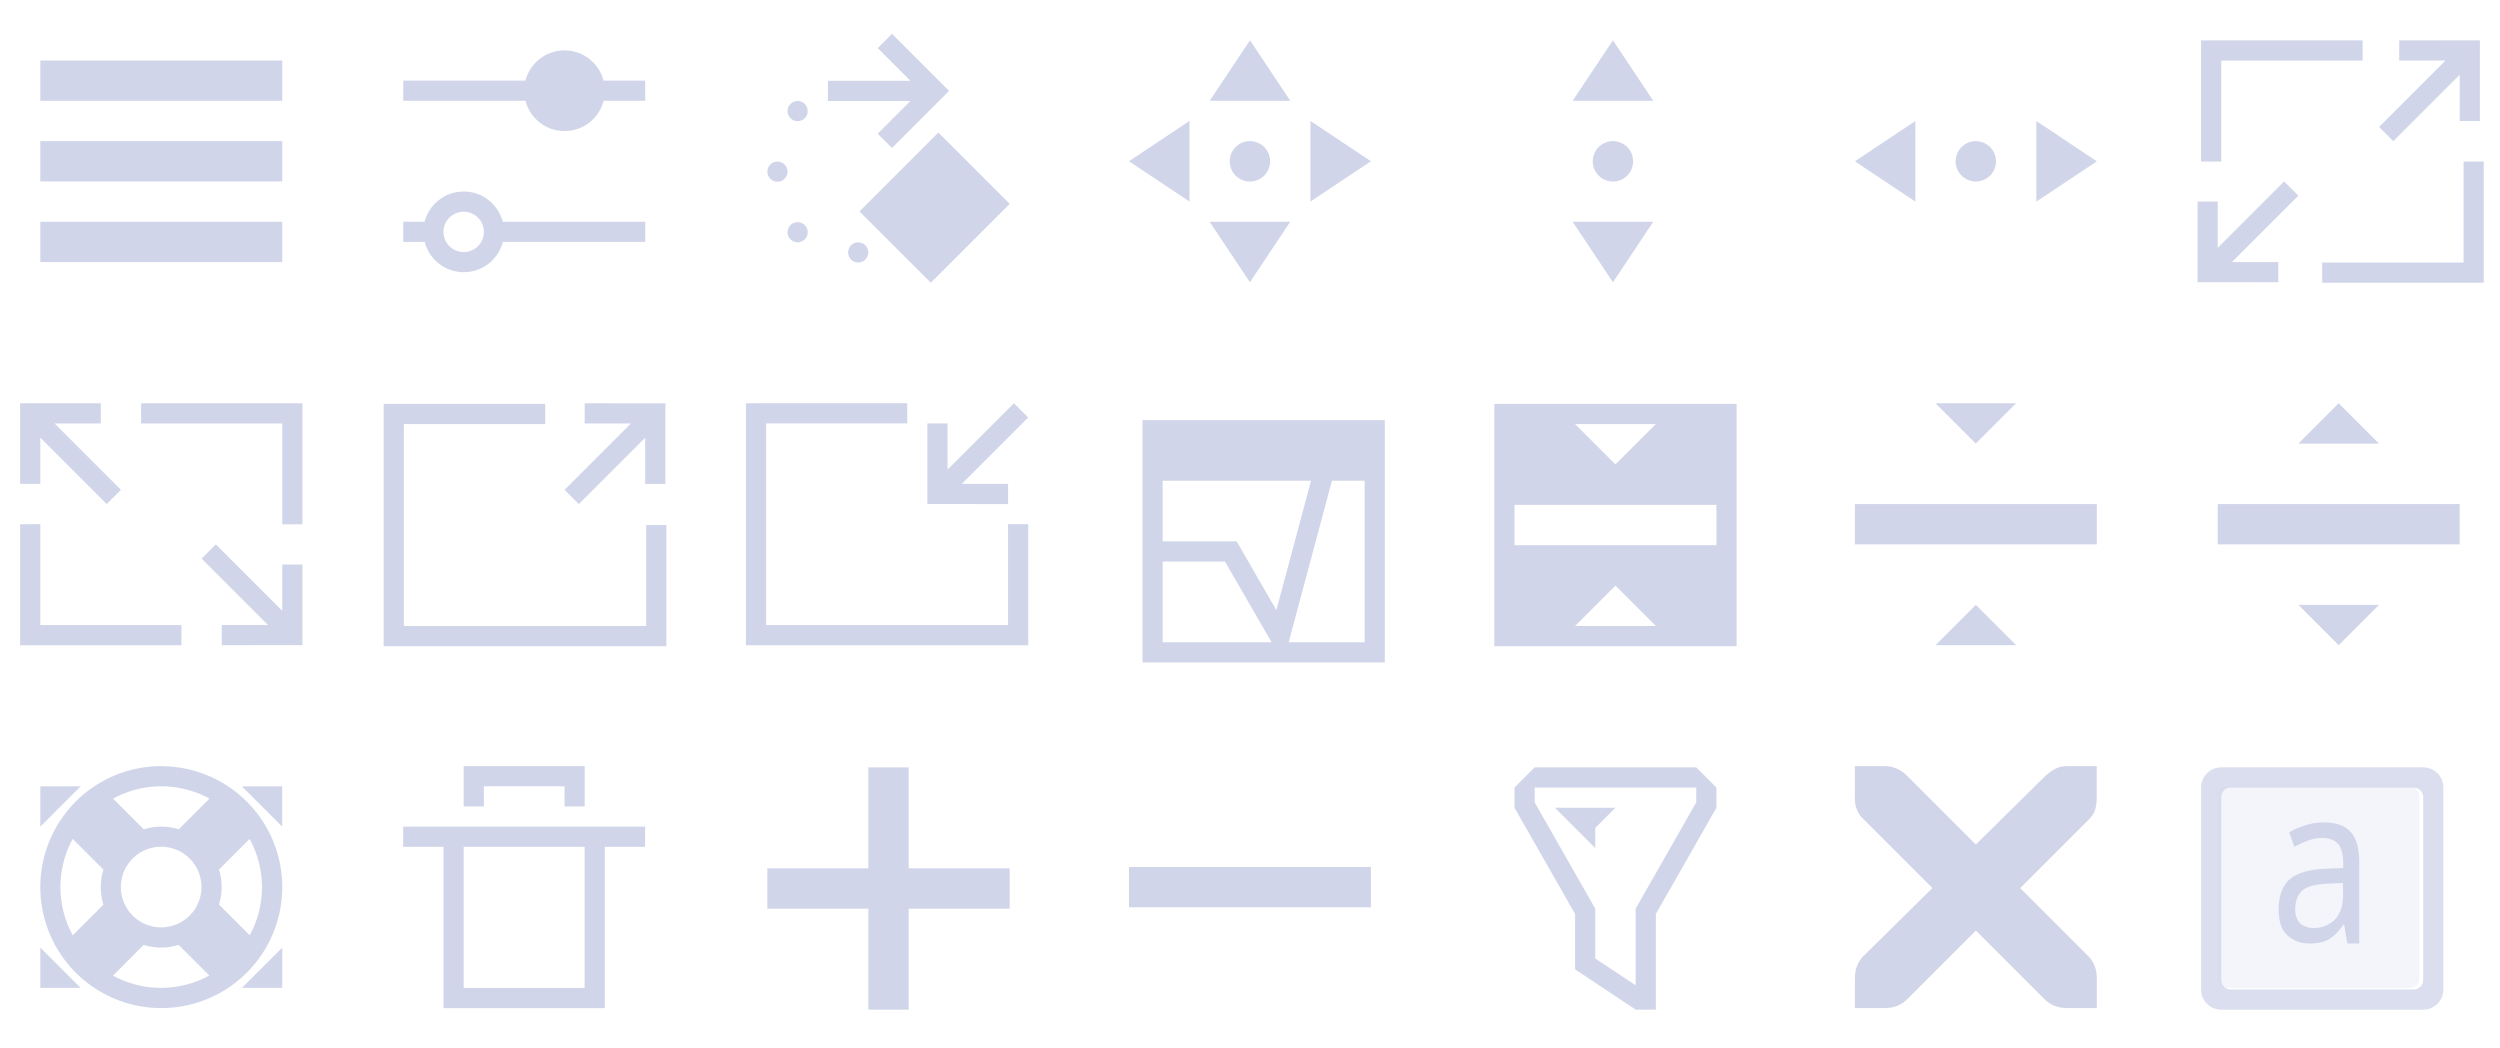 <?xml version="1.0" encoding="UTF-8" standalone="no"?>
<svg
   width="124"
   height="52"
   viewBox="0 0 32.808 13.758"
   id="svg2"
   version="1.1"
   inkscape:version="1.3 (0e150ed6c4, 2023-07-21)"
   sodipodi:docname="configuration-icons.svg"
   xmlns:inkscape="http://www.inkscape.org/namespaces/inkscape"
   xmlns:sodipodi="http://sodipodi.sourceforge.net/DTD/sodipodi-0.dtd"
   xmlns="http://www.w3.org/2000/svg"
   xmlns:svg="http://www.w3.org/2000/svg"
   xmlns:rdf="http://www.w3.org/1999/02/22-rdf-syntax-ns#"
   xmlns:cc="http://creativecommons.org/ns#"
   xmlns:dc="http://purl.org/dc/elements/1.1/">
  <style
     type="text/css"
     id="current-color-scheme">.ColorScheme-Text { color:#d1d5e9; }&#10;</style>
  <defs
     id="defs4">
    <style
       type="text/css"
       id="style3" />
    <inkscape:perspective
       id="perspective4146"
       inkscape:persp3d-origin="11.999999 : 7.9999997 : 1"
       inkscape:vp_z="23.999998 : 11.999999 : 1"
       inkscape:vp_y="0 : 999.99995 : 0"
       inkscape:vp_x="0 : 11.999999 : 1"
       sodipodi:type="inkscape:persp3d" />
    <inkscape:perspective
       id="perspective4090"
       inkscape:persp3d-origin="11.999999 : 7.9999997 : 1"
       inkscape:vp_z="23.999998 : 11.999999 : 1"
       inkscape:vp_y="0 : 999.99995 : 0"
       inkscape:vp_x="0 : 11.999999 : 1"
       sodipodi:type="inkscape:persp3d" />
  </defs>
  <sodipodi:namedview
     id="base"
     pagecolor="#cccccc"
     bordercolor="#000000"
     borderopacity="1"
     inkscape:pageopacity="0"
     inkscape:pageshadow="2"
     inkscape:zoom="5.6856057"
     inkscape:cx="74.398406"
     inkscape:cy="57.249837"
     inkscape:document-units="px"
     inkscape:current-layer="layer1"
     showgrid="false"
     units="px"
     inkscape:showpageshadow="true"
     borderlayer="true"
     inkscape:window-width="1920"
     inkscape:window-height="994"
     inkscape:window-x="0"
     inkscape:window-y="0"
     inkscape:window-maximized="1"
     fit-margin-top="0"
     fit-margin-left="0"
     fit-margin-right="0"
     fit-margin-bottom="0"
     showguides="false"
     inkscape:lockguides="false"
     inkscape:document-rotation="0"
     inkscape:pagecheckerboard="0"
     inkscape:deskcolor="#999999">
    <inkscape:grid
       type="xygrid"
       id="grid4160"
       empspacing="2"
       originx="0.529"
       originy="-33.867"
       spacingy="1"
       spacingx="1"
       units="px"
       visible="false" />
    <sodipodi:guide
       position="2.4294816e-09,13.758"
       orientation="16,0"
       id="guide4136"
       inkscape:locked="false" />
    <sodipodi:guide
       position="2.4294816e-09,9.525"
       orientation="0,16"
       id="guide4138"
       inkscape:locked="false" />
    <sodipodi:guide
       position="4.233,9.525"
       orientation="-16,0"
       id="guide4140"
       inkscape:locked="false" />
    <sodipodi:guide
       position="4.233,13.758"
       orientation="0,-16"
       id="guide4142"
       inkscape:locked="false" />
  </sodipodi:namedview>
  <g
     inkscape:label="Capa 1"
     inkscape:groupmode="layer"
     id="layer1"
     transform="translate(0.529,-249.375)">
    <g
       id="menu">
      <rect
         y="249.375"
         x="-0.529"
         height="4.233"
         width="4.233"
         id="rect4152"
         style="opacity:1;fill:none;fill-opacity:1;stroke:none" />
      <rect
         style="opacity:1;fill:none;fill-opacity:1;stroke:none"
         id="rect4154"
         width="3.175"
         height="3.175"
         x="-1.0174132e-06"
         y="249.904" />
      <path
         id="rect4167"
         d="m 4.5328302e-8,250.169 v 0.529 H 3.175 v -0.529 z m 0,1.058 v 0.529 H 3.175 v -0.529 z m 0,1.058 v 0.529 H 3.175 v -0.529 z"
         style="stroke-opacity:1;stroke:none;fill-opacity:1;fill:currentColor;opacity:1;"
         inkscape:connector-curvature="0"
         class="ColorScheme-Text " />
    </g>
    <g
       id="configure">
      <rect
         style="opacity:1;fill:none;fill-opacity:1;stroke:none"
         id="rect4156"
         width="4.233"
         height="4.233"
         x="4.233"
         y="249.375" />
      <rect
         y="249.904"
         x="4.763"
         height="3.175"
         width="3.175"
         id="rect4158"
         style="opacity:1;fill:none;fill-opacity:1;stroke:none" />
      <path
         id="path3096"
         d="m 6.879,250.036 c -0.247,0 -0.454,0.169 -0.513,0.397 H 4.763 v 0.265 h 1.604 c 0.059,0.228 0.266,0.397 0.513,0.397 0.247,0 0.454,-0.169 0.513,-0.397 H 7.938 V 250.433 H 7.392 c -0.059,-0.228 -0.266,-0.397 -0.513,-0.397 z m -1.323,1.852 c -0.247,0 -0.454,0.169 -0.513,0.397 H 4.763 v 0.265 h 0.281 c 0.059,0.228 0.266,0.397 0.513,0.397 0.247,0 0.454,-0.169 0.513,-0.397 h 0.017 0.529 1.323 v -0.265 H 6.615 6.085 6.069 c -0.059,-0.228 -0.266,-0.397 -0.513,-0.397 z m 0,0.265 c 0.146,0 0.265,0.118 0.265,0.265 0,0.146 -0.118,0.265 -0.265,0.265 -0.146,0 -0.265,-0.118 -0.265,-0.265 0,-0.146 0.118,-0.265 0.265,-0.265 z"
         style="enable-background:accumulate;marker:none;stroke-width:2.75;stroke:none;fill-rule:nonzero;fill-opacity:1;fill:currentColor;visibility:visible;overflow:visible;display:inline;"
         inkscape:connector-curvature="0"
         class="ColorScheme-Text" />
    </g>
    <g
       id="rotate">
      <rect
         y="249.375"
         x="8.996"
         height="4.233"
         width="4.233"
         id="rect4176"
         style="opacity:1;fill:none;fill-opacity:1;stroke:none" />
      <rect
         style="opacity:1;fill:none;fill-opacity:1;stroke:none"
         id="rect4178"
         width="3.175"
         height="3.175"
         x="9.525"
         y="249.904" />
      <path
         style="enable-background:accumulate;stroke:none;fill-rule:nonzero;fill-opacity:1;fill:currentColor;visibility:visible;overflow:visible;display:inline;text-decoration-line:none;text-decoration:none;"
         d="M 44.172,1.672 43.465,2.379 44.414,3.328 45.086,4 H 41 v 1 h 4.086 L 44.414,5.672 43.465,6.621 44.172,7.328 45.121,6.379 47,4.5 45.121,2.621 Z M 39.5,5 C 39.224,5 39,5.224 39,5.5 39,5.776 39.224,6 39.5,6 39.776,6 40,5.776 40,5.5 40,5.224 39.776,5 39.5,5 Z M 46.469,6.562 42.562,10.469 46.094,14 50,10.094 Z M 38.5,8 C 38.224,8 38,8.224 38,8.5 38,8.776 38.224,9 38.5,9 38.776,9 39,8.776 39,8.5 39,8.224 38.776,8 38.5,8 Z m 1,3 C 39.224,11 39,11.224 39,11.5 39,11.776 39.224,12 39.5,12 39.776,12 40,11.776 40,11.5 40,11.224 39.776,11 39.5,11 Z m 3,1 C 42.224,12 42,12.224 42,12.5 42,12.776 42.224,13 42.5,13 42.776,13 43,12.776 43,12.5 43,12.224 42.776,12 42.5,12 Z"
         transform="matrix(0.265,0,0,0.265,-0.529,249.375)"
         id="rect4144-9"
         class="ColorScheme-Text"
         inkscape:connector-curvature="0" />
    </g>
    <g
       id="move">
      <rect
         style="opacity:1;fill:none;fill-opacity:1;stroke:none"
         id="rect4213"
         width="4.233"
         height="4.233"
         x="13.758"
         y="249.375" />
      <rect
         y="249.904"
         x="14.288"
         height="3.175"
         width="3.175"
         id="rect4215"
         style="opacity:1;fill:none;fill-opacity:1;stroke:none" />
      <path
         id="path4404"
         d="m 15.875,249.904 -0.529,0.794 h 1.058 z m -0.794,1.058 -0.794,0.529 0.794,0.529 z m 1.587,0 v 1.058 l 0.794,-0.529 z m -0.794,0.265 c -0.146,0 -0.265,0.118 -0.265,0.265 0,0.146 0.118,0.265 0.265,0.265 0.146,0 0.265,-0.118 0.265,-0.265 0,-0.146 -0.118,-0.265 -0.265,-0.265 z m -0.529,1.058 0.529,0.794 0.529,-0.794 z"
         style="stroke:none;fill-opacity:1;fill:currentColor;"
         inkscape:connector-curvature="0"
         class="ColorScheme-Text" />
    </g>
    <g
       id="size-vertical">
      <rect
         y="249.375"
         x="18.521"
         height="4.233"
         width="4.233"
         id="rect4257"
         style="opacity:1;fill:none;fill-opacity:1;stroke:none" />
      <rect
         style="opacity:1;fill:none;fill-opacity:1;stroke:none"
         id="rect4259"
         width="3.175"
         height="3.175"
         x="19.05"
         y="249.904" />
      <path
         sodipodi:nodetypes="ccccssssscccc"
         inkscape:connector-curvature="0"
         style="stroke:none;fill-opacity:1;fill:currentColor;"
         d="m 20.638,249.904 -0.529,0.794 h 1.058 z m 0,1.323 c -0.146,0 -0.265,0.118 -0.265,0.265 0,0.146 0.118,0.265 0.265,0.265 0.146,0 0.265,-0.118 0.265,-0.265 0,-0.146 -0.118,-0.265 -0.265,-0.265 z m -0.529,1.058 0.529,0.794 0.529,-0.794 z"
         id="path4263"
         class="ColorScheme-Text" />
    </g>
    <g
       id="size-horizontal">
      <rect
         style="opacity:1;fill:none;fill-opacity:1;stroke:none"
         id="rect4265"
         width="4.233"
         height="4.233"
         x="23.283"
         y="249.375" />
      <rect
         y="249.904"
         x="23.812"
         height="3.175"
         width="3.175"
         id="rect4267"
         style="opacity:1;fill:none;fill-opacity:1;stroke:none" />
      <path
         id="path4269"
         d="m 26.988,251.492 -0.794,-0.529 v 1.058 z m -1.323,0 c 0,-0.146 -0.118,-0.265 -0.265,-0.265 -0.146,0 -0.265,0.118 -0.265,0.265 0,0.146 0.118,0.265 0.265,0.265 0.146,0 0.265,-0.118 0.265,-0.265 z m -1.058,-0.529 -0.794,0.529 0.794,0.529 z"
         style="stroke:none;fill-opacity:1;fill:currentColor;"
         inkscape:connector-curvature="0"
         sodipodi:nodetypes="ccccssssscccc"
         class="ColorScheme-Text" />
    </g>
    <g
       id="size-diagonal-tr2bl">
      <rect
         y="249.375"
         x="28.046"
         height="4.233"
         width="4.233"
         id="rect4271"
         style="opacity:1;fill:none;fill-opacity:1;stroke:none" />
      <rect
         style="opacity:1;fill:none;fill-opacity:1;stroke:none"
         id="rect4273"
         width="3.175"
         height="3.175"
         x="28.575"
         y="249.904" />
      <path
         inkscape:connector-curvature="0"
         id="rect3354"
         d="m 29.369,253.079 v -0.265 h -0.607 l 0.871,-0.871 -0.187,-0.187 -0.871,0.871 v -0.607 h -0.265 v 1.058 h 0.265 z"
         style="stroke:none;fill-opacity:1;fill:currentColor;"
         class="ColorScheme-Text" />
      <path
         inkscape:connector-curvature="0"
         id="rect3378"
         transform="matrix(0.265,0,0,0.265,-0.529,249.375)"
         d="m 109,2 v 1 1 3 1 h 1 V 7 4 3 h 1 4 2 V 2 h -2 -4 -1 z m 13,6 v 1 3 1 h -2 -3 -2 v 1 h 2 3 2 1 V 12 9 8 Z"
         style="stroke:none;fill-opacity:1;fill:currentColor;"
         class="ColorScheme-Text" />
      <path
         style="stroke:none;fill-opacity:1;fill:currentColor;"
         d="m 30.956,249.904 v 0.265 h 0.607 L 30.692,251.04 30.879,251.227 31.75,250.356 v 0.607 h 0.265 v -1.058 H 31.75 Z"
         id="path4303"
         inkscape:connector-curvature="0"
         class="ColorScheme-Text" />
    </g>
    <g
       id="size-diagonal-tl2br">
      <rect
         style="opacity:1;fill:none;fill-opacity:1;stroke:none"
         id="rect4308"
         width="4.233"
         height="4.233"
         x="-0.529"
         y="254.137" />
      <rect
         y="254.667"
         x="8.4756147e-07"
         height="3.175"
         width="3.175"
         id="rect4310"
         style="opacity:1;fill:none;fill-opacity:1;stroke:none" />
      <path
         style="stroke:none;fill-opacity:1;fill:currentColor;"
         d="m 2.381,257.842 v -0.265 h 0.607 l -0.871,-0.871 0.187,-0.187 0.871,0.871 v -0.607 h 0.265 v 1.058 h -0.265 z"
         id="path4312"
         inkscape:connector-curvature="0"
         class="ColorScheme-Text" />
      <path
         style="stroke:none;fill-opacity:1;fill:currentColor;"
         d="m 3.44,254.667 v 0.265 0.265 0.794 0.265 h -0.265 v -0.265 -0.794 -0.265 H 2.91 1.852 1.323 v -0.265 h 0.529 1.058 0.265 z M -4e-7,256.254 v 0.265 0.794 0.265 h 0.529 0.794 0.529 v 0.265 H 1.323 0.529 -4e-7 -0.265 v -0.529 -0.794 -0.265 z"
         id="path4314"
         inkscape:connector-curvature="0"
         class="ColorScheme-Text" />
      <path
         inkscape:connector-curvature="0"
         id="path4316"
         d="m 0.794,254.667 v 0.265 h -0.607 l 0.871,0.871 -0.187,0.187 L 6e-7,255.118 v 0.607 h -0.265 v -1.058 H 6e-7 Z"
         style="stroke:none;fill-opacity:1;fill:currentColor;"
         class="ColorScheme-Text" />
    </g>
    <g
       id="maximize">
      <rect
         y="254.137"
         x="4.233"
         height="4.233"
         width="4.233"
         id="rect4318"
         style="opacity:1;fill:none;fill-opacity:1;stroke:none" />
      <rect
         style="opacity:1;fill:none;fill-opacity:1;stroke:none"
         id="rect4320"
         width="3.175"
         height="3.175"
         x="4.763"
         y="254.667" />
      <path
         inkscape:connector-curvature="0"
         id="path4322"
         d="m 7.144,254.667 v 0.265 h 0.607 l -0.871,0.871 0.187,0.187 0.871,-0.871 v 0.607 h 0.265 v -1.058 h -0.265 z"
         style="stroke:none;fill-opacity:1;fill:currentColor;"
         class="ColorScheme-Text" />
      <path
         id="path4324"
         transform="matrix(0.265,0,0,0.265,-0.529,249.375)"
         d="m 19,20 v 2 3 1 5 1 h 1 5 2 4 1 1 v -1 -1 -3 -1 h -1 v 1 3 1 h -1 -4 -2 -5 v -5 -1 -3 -1 h 2 3 2 v -1 h -2 -3 -2 z"
         style="stroke:none;fill-opacity:1;fill:currentColor;"
         inkscape:connector-curvature="0"
         class="ColorScheme-Text" />
    </g>
    <g
       id="unmaximize">
      <rect
         style="opacity:1;fill:none;fill-opacity:1;stroke:none"
         id="rect4333"
         width="4.233"
         height="4.233"
         x="8.996"
         y="254.137" />
      <rect
         y="254.667"
         x="9.525"
         height="3.175"
         width="3.175"
         id="rect4335"
         style="opacity:1;fill:none;fill-opacity:1;stroke:none" />
      <path
         style="stroke:none;fill-opacity:1;fill:currentColor;"
         d="M 12.7,255.99 V 255.725 h -0.607 l 0.871,-0.871 -0.187,-0.187 -0.871,0.871 v -0.607 h -0.265 v 1.058 h 0.265 z"
         id="path4337"
         inkscape:connector-curvature="0"
         class="ColorScheme-Text" />
      <path
         inkscape:connector-curvature="0"
         style="stroke:none;fill-opacity:1;fill:currentColor;"
         d="m 9.26,254.667 v 0.529 0.794 0.265 1.323 0.265 h 0.265 1.323 0.529 1.058 0.265 0.265 v -0.265 -0.265 -0.794 -0.265 h -0.265 v 0.265 0.794 0.265 H 12.435 11.377 10.848 9.525 v -1.323 -0.265 -0.794 -0.265 h 0.529 0.794 0.529 v -0.265 h -0.529 -0.794 -0.529 z"
         id="path4339"
         class="ColorScheme-Text" />
    </g>
    <g
       id="status">
      <rect
         y="254.137"
         x="13.758"
         height="4.233"
         width="4.233"
         id="rect4341"
         style="opacity:1;fill:none;fill-opacity:1;stroke:none" />
      <rect
         style="opacity:1;fill:none;fill-opacity:1;stroke:none"
         id="rect4343"
         width="3.175"
         height="3.175"
         x="14.287"
         y="254.667" />
      <g
         inkscape:label="Capa 1"
         id="layer1-70"
         transform="matrix(0.265,0,0,0.265,-97.82,113.434)">
        <path
           sodipodi:nodetypes="cccccccccccccccccccccccccccccccc"
           inkscape:connector-curvature="0"
           id="rect4083"
           transform="translate(367.714,513.791)"
           d="m 56,20 v 3 3 1 5 H 57 60.971 68 V 31 21 20 H 63.148 57 Z m 1,3 h 7.346 L 62.629,29.408 60.662,26 H 60.369 57.506 57 Z m 8.383,0 H 67 v 8 H 63.238 Z M 57,27 h 3.084 l 2.309,4 H 57 Z"
           style="stroke:none;fill-opacity:1;fill:currentColor;"
           class="ColorScheme-Text" />
      </g>
    </g>
    <g
       id="collapse">
      <rect
         y="254.137"
         x="23.283"
         height="4.233"
         width="4.233"
         id="rect4397"
         style="opacity:1;fill:none;fill-opacity:1;stroke:none" />
      <rect
         style="opacity:1;fill:none;fill-opacity:1;stroke:none"
         id="rect4399"
         width="3.175"
         height="3.175"
         x="23.813"
         y="254.667" />
      <path
         inkscape:connector-curvature="0"
         style="stroke:none;fill-opacity:1;fill:currentColor;opacity:1;"
         d="m 24.871,254.667 0.529,0.529 0.529,-0.529 z m -1.058,1.323 v 0.529 h 3.175 v -0.529 z m 1.587,1.323 -0.529,0.529 h 1.058 z"
         id="path4401"
         class="ColorScheme-Text" />
    </g>
    <g
       id="return-to-source">
      <rect
         style="opacity:1;fill:none;fill-opacity:1;stroke:none"
         id="rect4380"
         width="4.233"
         height="4.233"
         x="18.521"
         y="254.137" />
      <rect
         y="254.667"
         x="19.05"
         height="3.175"
         width="3.175"
         id="rect4382"
         style="opacity:1;fill:none;fill-opacity:1;stroke:none" />
      <path
         id="rect4403"
         transform="matrix(0.265,0,0,0.265,-0.529,249.375)"
         d="M 74,20 V 32 H 86 V 20 Z m 4,1 h 4 l -2,2 z m -3,4 h 10 v 2 H 75 Z m 5,4 2,2 h -4 z"
         style="stroke:none;fill-opacity:1;fill:currentColor;opacity:1;"
         inkscape:connector-curvature="0"
         class="ColorScheme-Text" />
    </g>
    <g
       id="restore">
      <rect
         style="opacity:1;fill:none;fill-opacity:1;stroke:none"
         id="rect4414"
         width="4.233"
         height="4.233"
         x="28.046"
         y="254.137" />
      <rect
         y="254.667"
         x="28.575"
         height="3.175"
         width="3.175"
         id="rect4416"
         style="opacity:1;fill:none;fill-opacity:1;stroke:none" />
      <path
         sodipodi:nodetypes="ccccccccccccc"
         id="path4418"
         d="m 29.633,255.196 0.529,-0.529 0.529,0.529 z m -1.058,0.794 v 0.529 h 3.175 v -0.529 z m 1.587,1.852 -0.529,-0.529 h 1.058 z"
         style="stroke:none;fill-opacity:1;fill:currentColor;opacity:1;"
         inkscape:connector-curvature="0"
         class="ColorScheme-Text" />
    </g>
    <g
       id="help">
      <rect
         y="258.9"
         x="-0.529"
         height="4.233"
         width="4.233"
         id="rect4420"
         style="opacity:1;fill:none;fill-opacity:1;stroke:none" />
      <rect
         style="opacity:1;fill:none;fill-opacity:1;stroke:none"
         id="rect4422"
         width="3.175"
         height="3.175"
         x="8.4756147e-07"
         y="259.429" />
      <path
         inkscape:connector-curvature="0"
         style="stroke-opacity:1;stroke:none;fill-opacity:1;fill:currentColor;opacity:1;"
         d="M 1.588,259.429 A 1.587,1.588 0 0 0 9.929289e-7,261.017 1.587,1.588 0 0 0 1.588,262.604 a 1.587,1.588 0 0 0 1.587,-1.587 1.587,1.588 0 0 0 -1.587,-1.587 z M 9.929289e-7,259.694 v 0.529 L 0.529,259.694 Z m 1.587,0 a 1.323,1.323 0 0 1 0.633,0.161 l -0.403,0.403 a 0.794,0.794 0 0 0 -0.23,-0.035 0.794,0.794 0 0 0 -0.23,0.035 l -0.402,-0.402 a 1.323,1.323 0 0 1 0.631,-0.162 z m 1.058,0 0.529,0.529 v -0.529 z m -2.22,0.69 0.403,0.403 a 0.794,0.794 0 0 0 -0.035,0.23 0.794,0.794 0 0 0 0.035,0.23 l -0.402,0.402 a 1.323,1.323 0 0 1 -0.162,-0.631 1.323,1.323 0 0 1 0.161,-0.633 z m 2.322,10e-4 a 1.323,1.323 0 0 1 0.162,0.631 1.323,1.323 0 0 1 -0.161,0.633 l -0.403,-0.403 a 0.794,0.794 0 0 0 0.035,-0.23 0.794,0.794 0 0 0 -0.035,-0.23 l 0.402,-0.402 z m -1.161,0.102 a 0.529,0.529 0 0 1 0.529,0.529 0.529,0.529 0 0 1 -0.529,0.529 0.529,0.529 0 0 1 -0.529,-0.529 0.529,0.529 0 0 1 0.529,-0.529 z m -0.23,1.288 a 0.794,0.794 0 0 0 0.23,0.035 0.794,0.794 0 0 0 0.23,-0.035 l 0.402,0.402 a 1.323,1.323 0 0 1 -0.631,0.162 1.323,1.323 0 0 1 -0.633,-0.161 z M 9.929289e-7,261.81 v 0.529 H 0.529 Z m 3.175,0 -0.529,0.529 h 0.529 z"
         id="path59"
         class="ColorScheme-Text" />
    </g>
    <g
       id="delete">
      <rect
         style="opacity:1;fill:none;fill-opacity:1;stroke:none"
         id="rect4456"
         width="4.233"
         height="4.233"
         x="4.233"
         y="258.9" />
      <rect
         y="259.429"
         x="4.763"
         height="3.175"
         width="3.175"
         id="rect4458"
         style="opacity:1;fill:none;fill-opacity:1;stroke:none" />
      <path
         id="rect4455"
         d="m 5.556,259.429 v 0.529 h 0.265 v -0.265 h 1.058 v 0.265 h 0.265 v -0.529 H 6.879 5.821 Z m -0.794,0.794 v 0.265 h 0.529 v 1.852 0.265 h 2.117 v -0.265 -1.852 h 0.529 v -0.265 z m 0.794,0.265 h 1.587 v 1.852 h -1.587 z"
         style="stroke-opacity:1;stroke-dasharray:none;stroke-miterlimit:4;stroke-linecap:round;stroke-width:1;stroke:none;fill-opacity:1;fill:currentColor;opacity:1;"
         inkscape:connector-curvature="0"
         class="ColorScheme-Text" />
    </g>
    <g
       id="add">
      <rect
         y="258.9"
         x="8.996"
         height="4.233"
         width="4.233"
         id="rect4488"
         style="opacity:1;fill:none;fill-opacity:1;stroke:none" />
      <rect
         style="opacity:1;fill:none;fill-opacity:1;stroke:none"
         id="rect4490"
         width="3.175"
         height="3.175"
         x="9.525"
         y="259.429" />
      <path
         style="stroke:none;fill-opacity:1;fill:currentColor;opacity:1;"
         d="m 43,38 v 5 h -5 v 2 h 5 v 5 h 2 v -5 h 5 v -2 h -5 v -5 z"
         transform="matrix(0.265,0,0,0.265,-0.529,249.375)"
         id="rect4498"
         class="ColorScheme-Text" />
    </g>
    <g
       id="remove">
      <rect
         style="opacity:1;fill:none;fill-opacity:1;stroke:none"
         id="rect4502"
         width="4.233"
         height="4.233"
         x="13.758"
         y="258.9" />
      <rect
         y="259.429"
         x="14.287"
         height="3.175"
         width="3.175"
         id="rect4504"
         style="opacity:1;fill:none;fill-opacity:1;stroke:none" />
      <rect
         y="-17.462"
         x="260.752"
         height="3.175"
         width="0.529"
         id="rect4508"
         style="stroke:none;fill-opacity:1;fill:currentColor;opacity:1;"
         transform="rotate(90)"
         class="ColorScheme-Text" />
    </g>
    <g
       id="filter">
      <rect
         y="258.9"
         x="18.521"
         height="4.233"
         width="4.233"
         id="rect4527"
         style="opacity:1;fill:none;fill-opacity:1;stroke:none" />
      <rect
         style="opacity:1;fill:none;fill-opacity:1;stroke:none"
         id="rect4529"
         width="3.175"
         height="3.175"
         x="19.05"
         y="259.429" />
      <path
         id="path4545"
         transform="matrix(0.265,0,0,0.265,-0.529,249.375)"
         d="m 76,38 -1,1 v 1 l 3,5.26 V 48 48.002 l 3,1.996 v 0.002 h 1 V 49.461 45.26 L 85,40 v -1 l -1,-1 z m 0,1 h 8 v 0.734 l -3,5.264 v 0.002 1 2.795 L 79,47.465 V 45 44.998 l -3,-5.264 z m 1,1 2,2 v -1 l 1,-1 z"
         style="stroke-opacity:1;stroke-linejoin:miter;stroke-linecap:butt;stroke-width:0.265px;stroke:none;fill-rule:evenodd;fill-opacity:1;fill:currentColor;"
         inkscape:connector-curvature="0"
         class="ColorScheme-Text" />
    </g>
    <g
       id="showbackground">
      <g
         id="g942">
        <rect
           class="ColorScheme-Background  ColorScheme-Text"
           ry="0.124"
           y="259.694"
           x="28.575"
           height="2.646"
           width="2.646"
           id="rect929"
           style="fill-opacity:0.599;fill:currentColor;opacity:0.4;" />
        <rect
           y="258.9"
           x="27.859"
           height="4.233"
           width="4.233"
           id="rect908"
           style="opacity:1;fill:none;fill-opacity:1;stroke:none" />
        <path
           inkscape:connector-curvature="0"
           class="ColorScheme-Text"
           style="fill-opacity:1;fill:currentColor;opacity:0.8;"
           d="m 110,38 c -0.554,0 -1,0.446 -1,1 v 10 c 0,0.554 0.446,1 1,1 h 10 c 0.554,0 1,-0.446 1,-1 V 39 c 0,-0.554 -0.446,-1 -1,-1 z m 0.469,1 h 9.062 C 119.791,39 120,39.21 120,39.471 V 48.531 C 120,48.791 119.791,49 119.531,49 h -9.062 C 110.209,49 110,48.791 110,48.531 V 39.471 C 110,39.21 110.209,39 110.469,39 Z"
           transform="matrix(0.265,0,0,0.265,-0.529,249.375)"
           id="rect910" />
        <g
           aria-label="a"
           transform="scale(0.925,1.081)"
           id="text927">
          <path
             class="ColorScheme-Text"
             d="m 32.391,240.672 c 0.173,0 0.301,0.038 0.384,0.114 0.083,0.076 0.124,0.197 0.124,0.363 v 0.994 H 32.73 l -0.045,-0.228 h -0.011 c -0.062,0.078 -0.127,0.135 -0.196,0.172 -0.069,0.037 -0.162,0.056 -0.281,0.056 -0.129,0 -0.236,-0.034 -0.32,-0.101 -0.085,-0.069 -0.122,-0.176 -0.122,-0.32 0,-0.141 0.051,-0.286 0.162,-0.362 0.111,-0.078 0.283,-0.118 0.514,-0.125 l 0.241,-0.008 v -0.05 c 0,-0.118 -0.026,-0.2 -0.077,-0.246 -0.051,-0.046 -0.124,-0.069 -0.217,-0.069 -0.074,0 -0.145,0.011 -0.212,0.034 -0.067,0.021 -0.13,0.046 -0.188,0.074 l -0.072,-0.175 c 0.062,-0.034 0.135,-0.062 0.22,-0.085 0.085,-0.025 0.173,-0.037 0.265,-0.037 z m 0.278,0.736 -0.209,0.008 c -0.177,0.007 -0.299,0.033 -0.368,0.083 -0.067,0.05 -0.101,0.135 -0.101,0.225 0,0.08 0.024,0.138 0.072,0.175 0.049,0.037 0.112,0.056 0.188,0.056 0.118,0 0.217,-0.033 0.297,-0.098 0.081,-0.067 0.122,-0.17 0.122,-0.307 z"
             style="fill-opacity:1;fill:currentColor;"
             id="path934"
             inkscape:connector-curvature="0"
             sodipodi:nodetypes="ccscccccscscccscscccccccccscsccc" />
        </g>
      </g>
    </g>
    <g
       id="close">
      <g
         id="g968">
        <rect
           y="258.9"
           x="23.283"
           height="4.233"
           width="4.233"
           id="rect4253"
           style="opacity:1;fill:none;fill-opacity:1;stroke:none" />
        <rect
           style="opacity:1;fill:none;fill-opacity:1;stroke:none"
           id="rect4255"
           width="3.175"
           height="3.175"
           x="23.813"
           y="259.429" />
      </g>
      <path
         d="m 23.813,259.429 h 0.397 c 0.004,-5e-5 0.008,-1.8e-4 0.012,0 0.101,0.004 0.202,0.051 0.273,0.124 l 0.905,0.905 0.917,-0.905 c 0.105,-0.091 0.177,-0.121 0.273,-0.124 h 0.397 v 0.397 c 0,0.114 -0.014,0.219 -0.099,0.298 l -0.905,0.905 0.893,0.893 c 0.075,0.075 0.112,0.18 0.112,0.285 v 0.397 h -0.397 c -0.105,0 -0.21,-0.037 -0.285,-0.112 l -0.905,-0.905 -0.905,0.905 c -0.075,0.075 -0.18,0.112 -0.285,0.112 H 23.813 v -0.397 c -10e-7,-0.105 0.037,-0.211 0.112,-0.285 l 0.905,-0.893 -0.905,-0.905 c -0.084,-0.077 -0.12,-0.186 -0.112,-0.298 z"
         id="path124"
         style="stroke-width:0.397;fill-opacity:1;fill:currentColor"
         class="ColorScheme-Text" />
    </g>
  </g>
</svg>
